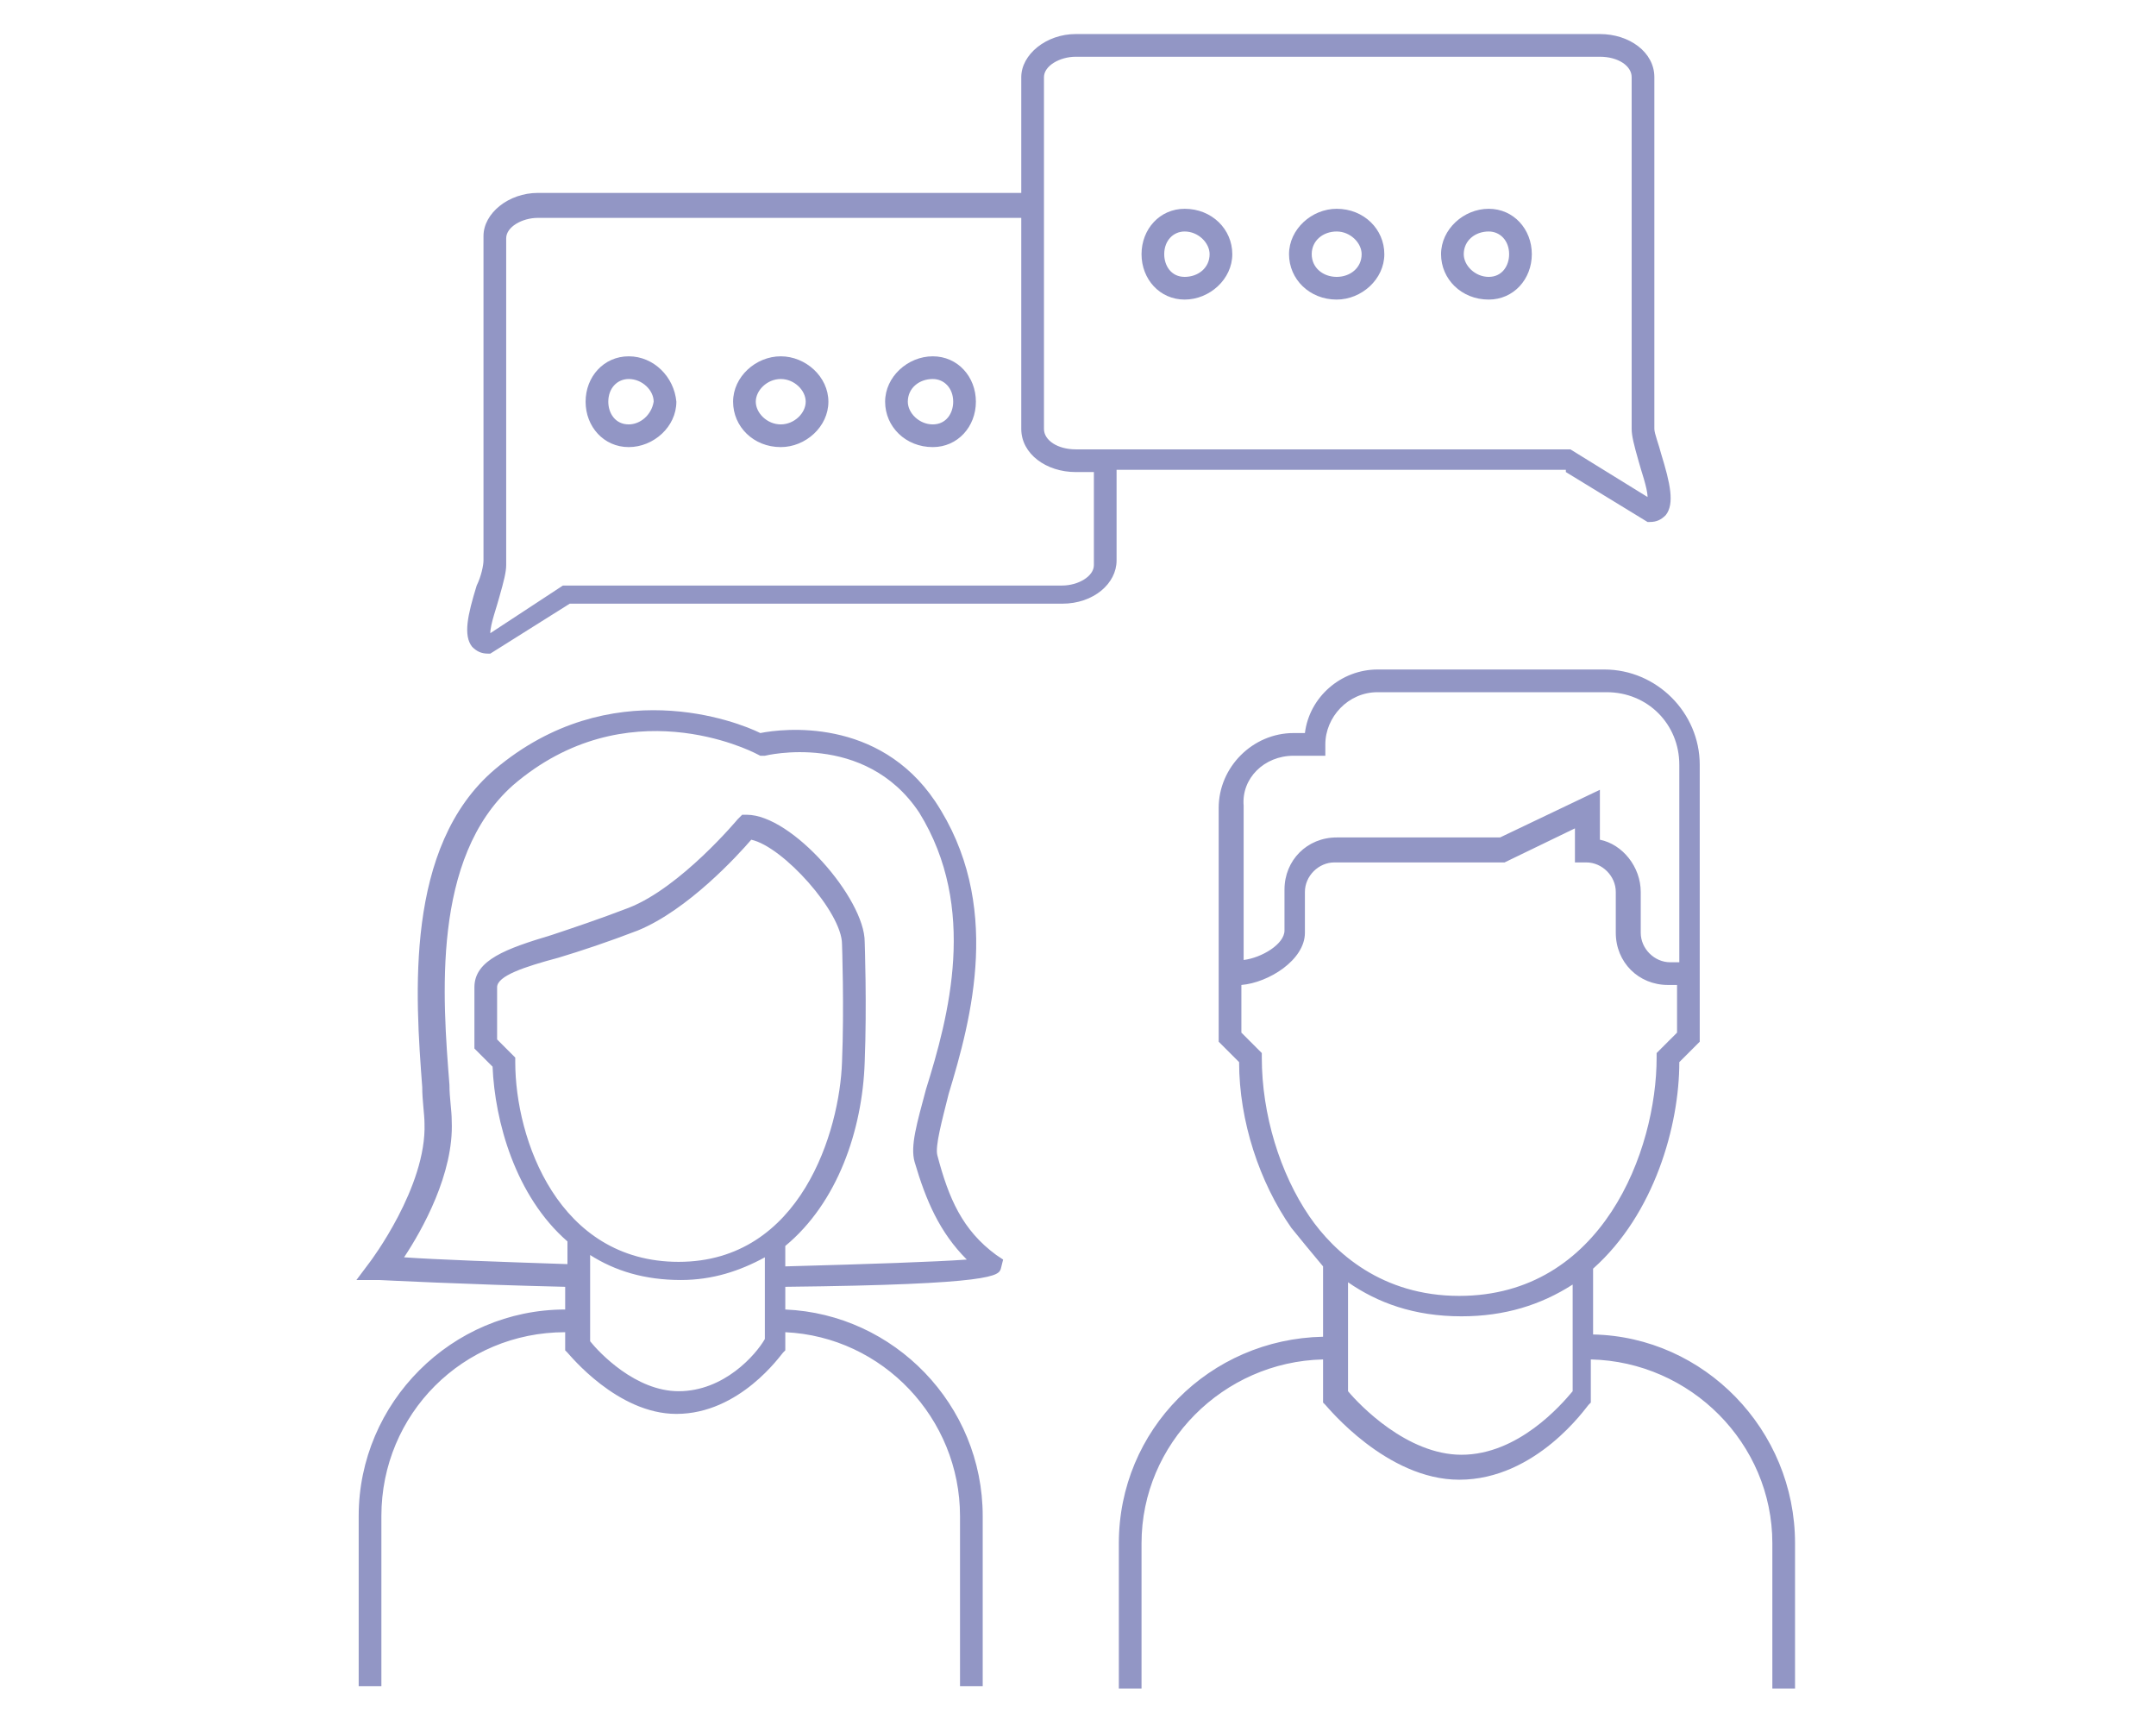 <svg id="Layer_1" xmlns="http://www.w3.org/2000/svg" xmlns:xlink="http://www.w3.org/1999/xlink" width="1.32in" height="1.06in"
	 viewBox="0 0 94.8 76.3" style="enable-background:new 0 0 94.8 76.3;">
<style type="text/css">
	.muw-svg {
		fill:#9296C5;
	}
</style>
<path id="Icon_x5F_SocialDevelopment" class="muw-svg" d="M52.1,13.2c1.1,0,2.1-0.9,2.1-2c0-1.1-0.9-2-2.1-2c-1.1,0-1.9,0.9-1.9,2
	C50.2,12.3,51,13.2,52.1,13.2z M52.1,10.2c0.6,0,1.1,0.5,1.1,1c0,0.6-0.5,1-1.1,1c-0.6,0-0.9-0.5-0.9-1
	C51.2,10.6,51.6,10.2,52.1,10.2z M58.8,13.2c1.1,0,2.1-0.9,2.1-2c0-1.1-0.9-2-2.1-2c-1.1,0-2.1,0.9-2.1,2
	C56.7,12.3,57.6,13.2,58.8,13.2z M58.8,10.2c0.6,0,1.1,0.5,1.1,1c0,0.6-0.5,1-1.1,1c-0.6,0-1.1-0.4-1.1-1
	C57.7,10.6,58.2,10.2,58.8,10.2z M65.5,13.2c1.1,0,1.9-0.9,1.9-2c0-1.1-0.8-2-1.9-2c-1.1,0-2.1,0.9-2.1,2
	C63.4,12.3,64.3,13.2,65.5,13.2z M65.5,10.2c0.5,0,0.9,0.4,0.9,1c0,0.5-0.3,1-0.9,1c-0.6,0-1.1-0.5-1.1-1
	C64.4,10.6,64.9,10.2,65.5,10.2z M27.6,15.7c-1.1,0-1.9,0.9-1.9,2c0,1.1,0.8,2,1.9,2c1.1,0,2.1-0.9,2.1-2
	C29.6,16.6,28.7,15.7,27.6,15.7z M27.6,18.7c-0.6,0-0.9-0.5-0.9-1c0-0.6,0.4-1,0.9-1c0.6,0,1.1,0.5,1.1,1
	C28.6,18.3,28.1,18.7,27.6,18.7z M34.3,15.7c-1.1,0-2.1,0.9-2.1,2c0,1.1,0.9,2,2.1,2c1.1,0,2.1-0.9,2.1-2
	C36.4,16.6,35.4,15.7,34.3,15.7z M34.3,18.7c-0.6,0-1.1-0.5-1.1-1s0.5-1,1.1-1c0.6,0,1.1,0.5,1.1,1S34.9,18.7,34.3,18.7z M41,15.7
	c-1.1,0-2.1,0.9-2.1,2c0,1.1,0.9,2,2.1,2c1.1,0,1.9-0.9,1.9-2C42.9,16.6,42.1,15.7,41,15.7z M41,18.7c-0.6,0-1.1-0.5-1.1-1
	c0-0.6,0.5-1,1.1-1c0.5,0,0.9,0.4,0.9,1C41.9,18.2,41.6,18.7,41,18.7z M68.9,20.8l3.6,2.2h0.1c0.3,0,0.5-0.1,0.7-0.3
	c0.4-0.5,0.2-1.4-0.2-2.7c-0.1-0.4-0.3-0.9-0.3-1.1V3.4c0-1.1-1.1-1.9-2.4-1.9H47.3c-1.3,0-2.4,0.9-2.4,1.9v5.1H23.6
	c-1.3,0-2.4,0.9-2.4,1.9v14.3c0,0.2-0.1,0.7-0.3,1.1c-0.4,1.3-0.6,2.2-0.2,2.7c0.2,0.2,0.4,0.3,0.7,0.3h0.1l3.5-2.2h21.7
	c1.4,0,2.4-0.9,2.4-1.9v-4H68.9z M45.9,3.4c0-0.5,0.7-0.9,1.4-0.9h23.1c0.8,0,1.4,0.4,1.4,0.9v15.5c0,0.3,0.1,0.7,0.3,1.4
	c0.1,0.4,0.4,1.2,0.4,1.6l-3.4-2.1H47.3c-0.8,0-1.4-0.4-1.4-0.9V3.4z M48.1,24.9c0,0.5-0.7,0.9-1.4,0.9h-22l-3.2,2.1
	c0-0.4,0.3-1.2,0.4-1.6c0.2-0.7,0.3-1.1,0.3-1.4V10.5c0-0.5,0.7-0.9,1.4-0.9h21.3v9.3c0,1.1,1.1,1.9,2.4,1.9h0.8V24.9z M70.1,58.8
	v-2.9c2.7-2.4,3.8-6.3,3.8-9.1l0.9-0.9V33.7c0-2.3-1.9-4.2-4.2-4.2H60.6c-1.6,0-3,1.2-3.2,2.8h-0.5c-1.8,0-3.3,1.5-3.3,3.3v10.3
	l0.9,0.9c0,2.6,0.9,5.3,2.3,7.3c0.4,0.5,0.9,1.1,1.4,1.7v3.1c-5,0.1-9,4.1-9,9.1v6.4h1v-6.4c0-4.4,3.6-8,8-8.1v1.9l0.1,0.1
	c0.1,0.1,2.7,3.3,5.9,3.3c3.4,0,5.6-3.2,5.7-3.3l0.1-0.1v-1.9c4.4,0.1,8,3.7,8,8.1v6.4h1v-6.4C79,63,75,58.9,70.1,58.8z M56.9,33.3
	h1.4v-0.5c0-1.2,1-2.3,2.3-2.3h10.1c1.8,0,3.2,1.4,3.2,3.2v8.7h-0.4c-0.7,0-1.3-0.6-1.3-1.3v-1.8c0-1.1-0.8-2.1-1.8-2.3v-2.2
	L66,36.9h-7.2c-1.3,0-2.3,1-2.3,2.3v1.8c0,0.6-1,1.2-1.8,1.3v-6.8C54.6,34.3,55.6,33.3,56.9,33.3z M57.6,53.6
	c-1.3-1.9-2.1-4.5-2.1-7v-0.2l-0.9-0.9v-2.1c1.2-0.1,2.8-1.1,2.8-2.3v-1.8c0-0.7,0.6-1.3,1.3-1.3h7.5l3.1-1.5v1.5h0.5
	c0.7,0,1.3,0.6,1.3,1.3v1.8c0,1.3,1,2.3,2.3,2.3h0.4v2.1l-0.9,0.9v0.2c0,4.1-2.4,10.5-8.7,10.5C60.8,57.1,58.7,55.2,57.6,53.6z
	 M64.3,64.1c-2.4,0-4.5-2.2-5-2.8v-4.8c1.3,0.9,2.9,1.5,5,1.5c1.9,0,3.5-0.5,4.9-1.4v4.7C68.7,61.9,66.8,64.1,64.3,64.1z M41.2,50.9
	c-0.1-0.4,0.2-1.5,0.5-2.7c1-3.3,2.4-8.4-0.6-12.9c-2.5-3.7-6.7-3.2-7.7-3c-1-0.5-6.6-2.7-11.7,1.6c-4,3.4-3.5,10-3.2,14
	c0,0.6,0.1,1.2,0.1,1.6c0.1,2.8-2.4,6.1-2.4,6.1l-0.6,0.8l1,0c0,0,3.9,0.2,8.2,0.3v2.8l0.1,0.1c0.1,0.1,2.2,2.7,4.8,2.7
	c2.8,0,4.6-2.6,4.7-2.7l0.1-0.1v-0.8c4.3,0.2,7.7,3.8,7.7,8.1v7.5h1v-7.5c0-4.9-3.9-8.9-8.7-9.1v-1c9.3-0.1,9.4-0.5,9.5-0.8l0.1-0.4
	l-0.3-0.2C42.3,54.2,41.7,52.8,41.2,50.9z M21.8,45.8v-2.3c0-0.5,1.2-0.9,2.7-1.3c1-0.3,2.2-0.7,3.5-1.2c2.2-0.9,4.4-3.3,5-4
	c1.4,0.3,4,3.2,4,4.6c0,0,0.1,2.8,0,5.2c-0.1,3-1.8,8.8-7.2,8.8c-5.3,0-7.2-5.4-7.2-8.8v-0.2L21.8,45.8z M29.8,61.3
	c-1.9,0-3.5-1.7-3.9-2.2v-3.8c1.1,0.7,2.4,1.1,4,1.1c1.4,0,2.6-0.4,3.7-1v3.6C33.2,59.7,31.8,61.3,29.8,61.3z M34.5,55.8v-0.9
	c2.3-1.9,3.4-5.1,3.5-8.1c0.1-2.5,0-5.3,0-5.3c0-1.9-3.2-5.6-5.2-5.6h-0.2l-0.2,0.2c0,0-2.5,3-4.8,3.9c-1.3,0.5-2.5,0.9-3.4,1.2
	c-2,0.6-3.4,1.1-3.4,2.3v2.7l0.8,0.8c0.1,2.4,1,5.7,3.3,7.7v1c-3-0.1-5.8-0.2-7.2-0.3c0.8-1.2,2.2-3.7,2.1-6c0-0.5-0.1-1-0.1-1.6
	c-0.3-3.8-0.8-10,2.8-13.2c5-4.3,10.5-1.5,10.7-1.4l0.2,0.1l0.2,0c0,0,4.4-1.1,6.8,2.5C43,40,41.7,44.8,40.7,48
	c-0.4,1.5-0.7,2.5-0.5,3.2c0.5,1.7,1.1,3.1,2.3,4.3C41.1,55.6,38.2,55.7,34.5,55.8z M24.8,57.7v1c-4.5,0-8.1,3.6-8.1,8.1v7.5h-1
	v-7.5C15.7,61.8,19.8,57.7,24.8,57.7z"/>
</svg>
